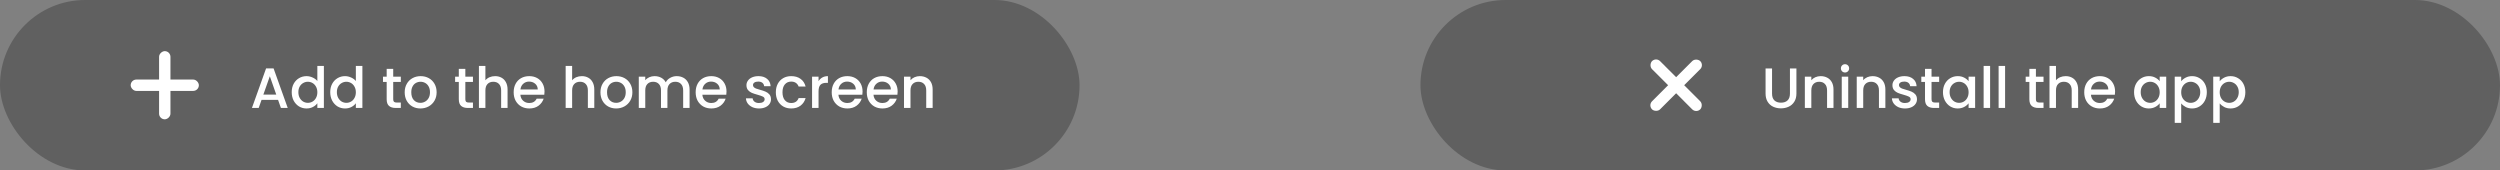 <svg width="440" height="30" viewBox="0 0 440 30" fill="none" xmlns="http://www.w3.org/2000/svg">
<rect x="0" y="0" width="440" height="30" fill="#808080" stroke="none"/>
<rect width="190" height="30" rx="15" fill="black" fill-opacity="0.25"/>
<rect x="23" y="14" width="12" height="2" rx="1" fill="white"/>
<rect x="30" y="9" width="12" height="2" rx="1" transform="rotate(90 30 9)" fill="white"/>
<path d="M48.94 17.58H46.03L45.53 19H44.34L46.83 12.04H48.15L50.64 19H49.44L48.94 17.58ZM48.62 16.65L47.49 13.42L46.35 16.65H48.62ZM51.343 16.22C51.343 15.667 51.456 15.177 51.683 14.75C51.916 14.323 52.229 13.993 52.623 13.76C53.023 13.52 53.466 13.4 53.953 13.4C54.313 13.4 54.666 13.48 55.013 13.64C55.366 13.793 55.646 14 55.853 14.26V11.6H57.003V19H55.853V18.17C55.666 18.437 55.406 18.657 55.073 18.83C54.746 19.003 54.369 19.09 53.943 19.09C53.463 19.09 53.023 18.97 52.623 18.73C52.229 18.483 51.916 18.143 51.683 17.71C51.456 17.27 51.343 16.773 51.343 16.22ZM55.853 16.24C55.853 15.86 55.773 15.53 55.613 15.25C55.459 14.97 55.256 14.757 55.003 14.61C54.749 14.463 54.476 14.39 54.183 14.39C53.889 14.39 53.616 14.463 53.363 14.61C53.109 14.75 52.903 14.96 52.743 15.24C52.589 15.513 52.513 15.84 52.513 16.22C52.513 16.6 52.589 16.933 52.743 17.22C52.903 17.507 53.109 17.727 53.363 17.88C53.623 18.027 53.896 18.1 54.183 18.1C54.476 18.1 54.749 18.027 55.003 17.88C55.256 17.733 55.459 17.52 55.613 17.24C55.773 16.953 55.853 16.62 55.853 16.24ZM58.12 16.22C58.12 15.667 58.233 15.177 58.46 14.75C58.693 14.323 59.007 13.993 59.4 13.76C59.8 13.52 60.243 13.4 60.73 13.4C61.09 13.4 61.443 13.48 61.79 13.64C62.143 13.793 62.423 14 62.63 14.26V11.6H63.78V19H62.63V18.17C62.443 18.437 62.183 18.657 61.85 18.83C61.523 19.003 61.147 19.09 60.72 19.09C60.24 19.09 59.8 18.97 59.4 18.73C59.007 18.483 58.693 18.143 58.46 17.71C58.233 17.27 58.12 16.773 58.12 16.22ZM62.63 16.24C62.63 15.86 62.55 15.53 62.39 15.25C62.237 14.97 62.033 14.757 61.78 14.61C61.527 14.463 61.253 14.39 60.96 14.39C60.667 14.39 60.393 14.463 60.14 14.61C59.887 14.75 59.68 14.96 59.52 15.24C59.367 15.513 59.29 15.84 59.29 16.22C59.29 16.6 59.367 16.933 59.52 17.22C59.68 17.507 59.887 17.727 60.14 17.88C60.4 18.027 60.673 18.1 60.96 18.1C61.253 18.1 61.527 18.027 61.78 17.88C62.033 17.733 62.237 17.52 62.39 17.24C62.55 16.953 62.63 16.62 62.63 16.24ZM69.205 14.42V17.47C69.205 17.677 69.252 17.827 69.345 17.92C69.445 18.007 69.612 18.05 69.845 18.05H70.545V19H69.645C69.132 19 68.738 18.88 68.465 18.64C68.192 18.4 68.055 18.01 68.055 17.47V14.42H67.405V13.49H68.055V12.12H69.205V13.49H70.545V14.42H69.205ZM73.986 19.09C73.466 19.09 72.996 18.973 72.576 18.74C72.156 18.5 71.826 18.167 71.586 17.74C71.346 17.307 71.226 16.807 71.226 16.24C71.226 15.68 71.349 15.183 71.596 14.75C71.842 14.317 72.179 13.983 72.606 13.75C73.032 13.517 73.509 13.4 74.036 13.4C74.562 13.4 75.039 13.517 75.466 13.75C75.892 13.983 76.229 14.317 76.476 14.75C76.722 15.183 76.846 15.68 76.846 16.24C76.846 16.8 76.719 17.297 76.466 17.73C76.212 18.163 75.866 18.5 75.426 18.74C74.992 18.973 74.512 19.09 73.986 19.09ZM73.986 18.1C74.279 18.1 74.552 18.03 74.806 17.89C75.066 17.75 75.276 17.54 75.436 17.26C75.596 16.98 75.676 16.64 75.676 16.24C75.676 15.84 75.599 15.503 75.446 15.23C75.292 14.95 75.089 14.74 74.836 14.6C74.582 14.46 74.309 14.39 74.016 14.39C73.722 14.39 73.449 14.46 73.196 14.6C72.949 14.74 72.752 14.95 72.606 15.23C72.459 15.503 72.386 15.84 72.386 16.24C72.386 16.833 72.536 17.293 72.836 17.62C73.142 17.94 73.526 18.1 73.986 18.1ZM81.9 14.42V17.47C81.9 17.677 81.947 17.827 82.04 17.92C82.14 18.007 82.307 18.05 82.54 18.05H83.24V19H82.34C81.827 19 81.434 18.88 81.16 18.64C80.887 18.4 80.75 18.01 80.75 17.47V14.42H80.1V13.49H80.75V12.12H81.9V13.49H83.24V14.42H81.9ZM87.141 13.4C87.561 13.4 87.934 13.49 88.261 13.67C88.594 13.85 88.854 14.117 89.041 14.47C89.234 14.823 89.331 15.25 89.331 15.75V19H88.201V15.92C88.201 15.427 88.078 15.05 87.831 14.79C87.584 14.523 87.248 14.39 86.821 14.39C86.394 14.39 86.054 14.523 85.801 14.79C85.554 15.05 85.431 15.427 85.431 15.92V19H84.291V11.6H85.431V14.13C85.624 13.897 85.868 13.717 86.161 13.59C86.461 13.463 86.788 13.4 87.141 13.4ZM95.835 16.11C95.835 16.317 95.822 16.503 95.795 16.67H91.585C91.618 17.11 91.782 17.463 92.075 17.73C92.368 17.997 92.728 18.13 93.155 18.13C93.769 18.13 94.202 17.873 94.455 17.36H95.685C95.519 17.867 95.215 18.283 94.775 18.61C94.342 18.93 93.802 19.09 93.155 19.09C92.629 19.09 92.155 18.973 91.735 18.74C91.322 18.5 90.995 18.167 90.755 17.74C90.522 17.307 90.405 16.807 90.405 16.24C90.405 15.673 90.519 15.177 90.745 14.75C90.978 14.317 91.302 13.983 91.715 13.75C92.135 13.517 92.615 13.4 93.155 13.4C93.675 13.4 94.138 13.513 94.545 13.74C94.952 13.967 95.269 14.287 95.495 14.7C95.722 15.107 95.835 15.577 95.835 16.11ZM94.645 15.75C94.638 15.33 94.489 14.993 94.195 14.74C93.902 14.487 93.538 14.36 93.105 14.36C92.712 14.36 92.375 14.487 92.095 14.74C91.815 14.987 91.648 15.323 91.595 15.75H94.645ZM102.405 13.4C102.825 13.4 103.198 13.49 103.525 13.67C103.858 13.85 104.118 14.117 104.305 14.47C104.498 14.823 104.595 15.25 104.595 15.75V19H103.465V15.92C103.465 15.427 103.341 15.05 103.095 14.79C102.848 14.523 102.511 14.39 102.085 14.39C101.658 14.39 101.318 14.523 101.065 14.79C100.818 15.05 100.695 15.427 100.695 15.92V19H99.555V11.6H100.695V14.13C100.888 13.897 101.131 13.717 101.425 13.59C101.725 13.463 102.051 13.4 102.405 13.4ZM108.439 19.09C107.919 19.09 107.449 18.973 107.029 18.74C106.609 18.5 106.279 18.167 106.039 17.74C105.799 17.307 105.679 16.807 105.679 16.24C105.679 15.68 105.802 15.183 106.049 14.75C106.295 14.317 106.632 13.983 107.059 13.75C107.485 13.517 107.962 13.4 108.489 13.4C109.015 13.4 109.492 13.517 109.919 13.75C110.345 13.983 110.682 14.317 110.929 14.75C111.175 15.183 111.299 15.68 111.299 16.24C111.299 16.8 111.172 17.297 110.919 17.73C110.665 18.163 110.319 18.5 109.879 18.74C109.445 18.973 108.965 19.09 108.439 19.09ZM108.439 18.1C108.732 18.1 109.005 18.03 109.259 17.89C109.519 17.75 109.729 17.54 109.889 17.26C110.049 16.98 110.129 16.64 110.129 16.24C110.129 15.84 110.052 15.503 109.899 15.23C109.745 14.95 109.542 14.74 109.289 14.6C109.035 14.46 108.762 14.39 108.469 14.39C108.175 14.39 107.902 14.46 107.649 14.6C107.402 14.74 107.205 14.95 107.059 15.23C106.912 15.503 106.839 15.84 106.839 16.24C106.839 16.833 106.989 17.293 107.289 17.62C107.595 17.94 107.979 18.1 108.439 18.1ZM119.096 13.4C119.529 13.4 119.916 13.49 120.256 13.67C120.602 13.85 120.872 14.117 121.066 14.47C121.266 14.823 121.366 15.25 121.366 15.75V19H120.236V15.92C120.236 15.427 120.112 15.05 119.866 14.79C119.619 14.523 119.282 14.39 118.856 14.39C118.429 14.39 118.089 14.523 117.836 14.79C117.589 15.05 117.466 15.427 117.466 15.92V19H116.336V15.92C116.336 15.427 116.212 15.05 115.966 14.79C115.719 14.523 115.382 14.39 114.956 14.39C114.529 14.39 114.189 14.523 113.936 14.79C113.689 15.05 113.566 15.427 113.566 15.92V19H112.426V13.49H113.566V14.12C113.752 13.893 113.989 13.717 114.276 13.59C114.562 13.463 114.869 13.4 115.196 13.4C115.636 13.4 116.029 13.493 116.376 13.68C116.722 13.867 116.989 14.137 117.176 14.49C117.342 14.157 117.602 13.893 117.956 13.7C118.309 13.5 118.689 13.4 119.096 13.4ZM127.866 16.11C127.866 16.317 127.853 16.503 127.826 16.67H123.616C123.65 17.11 123.813 17.463 124.106 17.73C124.4 17.997 124.76 18.13 125.186 18.13C125.8 18.13 126.233 17.873 126.486 17.36H127.716C127.55 17.867 127.246 18.283 126.806 18.61C126.373 18.93 125.833 19.09 125.186 19.09C124.66 19.09 124.186 18.973 123.766 18.74C123.353 18.5 123.026 18.167 122.786 17.74C122.553 17.307 122.436 16.807 122.436 16.24C122.436 15.673 122.55 15.177 122.776 14.75C123.01 14.317 123.333 13.983 123.746 13.75C124.166 13.517 124.646 13.4 125.186 13.4C125.706 13.4 126.17 13.513 126.576 13.74C126.983 13.967 127.3 14.287 127.526 14.7C127.753 15.107 127.866 15.577 127.866 16.11ZM126.676 15.75C126.67 15.33 126.52 14.993 126.226 14.74C125.933 14.487 125.57 14.36 125.136 14.36C124.743 14.36 124.406 14.487 124.126 14.74C123.846 14.987 123.68 15.323 123.626 15.75H126.676ZM133.586 19.09C133.153 19.09 132.763 19.013 132.416 18.86C132.076 18.7 131.806 18.487 131.606 18.22C131.406 17.947 131.299 17.643 131.286 17.31H132.466C132.486 17.543 132.596 17.74 132.796 17.9C133.003 18.053 133.259 18.13 133.566 18.13C133.886 18.13 134.133 18.07 134.306 17.95C134.486 17.823 134.576 17.663 134.576 17.47C134.576 17.263 134.476 17.11 134.276 17.01C134.083 16.91 133.773 16.8 133.346 16.68C132.933 16.567 132.596 16.457 132.336 16.35C132.076 16.243 131.849 16.08 131.656 15.86C131.469 15.64 131.376 15.35 131.376 14.99C131.376 14.697 131.463 14.43 131.636 14.19C131.809 13.943 132.056 13.75 132.376 13.61C132.703 13.47 133.076 13.4 133.496 13.4C134.123 13.4 134.626 13.56 135.006 13.88C135.393 14.193 135.599 14.623 135.626 15.17H134.486C134.466 14.923 134.366 14.727 134.186 14.58C134.006 14.433 133.763 14.36 133.456 14.36C133.156 14.36 132.926 14.417 132.766 14.53C132.606 14.643 132.526 14.793 132.526 14.98C132.526 15.127 132.579 15.25 132.686 15.35C132.793 15.45 132.923 15.53 133.076 15.59C133.229 15.643 133.456 15.713 133.756 15.8C134.156 15.907 134.483 16.017 134.736 16.13C134.996 16.237 135.219 16.397 135.406 16.61C135.593 16.823 135.689 17.107 135.696 17.46C135.696 17.773 135.609 18.053 135.436 18.3C135.263 18.547 135.016 18.74 134.696 18.88C134.383 19.02 134.013 19.09 133.586 19.09ZM136.548 16.24C136.548 15.673 136.661 15.177 136.888 14.75C137.121 14.317 137.441 13.983 137.848 13.75C138.254 13.517 138.721 13.4 139.248 13.4C139.914 13.4 140.464 13.56 140.898 13.88C141.338 14.193 141.634 14.643 141.788 15.23H140.558C140.458 14.957 140.298 14.743 140.078 14.59C139.858 14.437 139.581 14.36 139.248 14.36C138.781 14.36 138.408 14.527 138.128 14.86C137.854 15.187 137.718 15.647 137.718 16.24C137.718 16.833 137.854 17.297 138.128 17.63C138.408 17.963 138.781 18.13 139.248 18.13C139.908 18.13 140.344 17.84 140.558 17.26H141.788C141.628 17.82 141.328 18.267 140.888 18.6C140.448 18.927 139.901 19.09 139.248 19.09C138.721 19.09 138.254 18.973 137.848 18.74C137.441 18.5 137.121 18.167 136.888 17.74C136.661 17.307 136.548 16.807 136.548 16.24ZM144.064 14.29C144.23 14.01 144.45 13.793 144.724 13.64C145.004 13.48 145.334 13.4 145.714 13.4V14.58H145.424C144.977 14.58 144.637 14.693 144.404 14.92C144.177 15.147 144.064 15.54 144.064 16.1V19H142.924V13.49H144.064V14.29ZM151.812 16.11C151.812 16.317 151.798 16.503 151.772 16.67H147.562C147.595 17.11 147.758 17.463 148.052 17.73C148.345 17.997 148.705 18.13 149.132 18.13C149.745 18.13 150.178 17.873 150.432 17.36H151.662C151.495 17.867 151.192 18.283 150.752 18.61C150.318 18.93 149.778 19.09 149.132 19.09C148.605 19.09 148.132 18.973 147.712 18.74C147.298 18.5 146.972 18.167 146.732 17.74C146.498 17.307 146.382 16.807 146.382 16.24C146.382 15.673 146.495 15.177 146.722 14.75C146.955 14.317 147.278 13.983 147.692 13.75C148.112 13.517 148.592 13.4 149.132 13.4C149.652 13.4 150.115 13.513 150.522 13.74C150.928 13.967 151.245 14.287 151.472 14.7C151.698 15.107 151.812 15.577 151.812 16.11ZM150.622 15.75C150.615 15.33 150.465 14.993 150.172 14.74C149.878 14.487 149.515 14.36 149.082 14.36C148.688 14.36 148.352 14.487 148.072 14.74C147.792 14.987 147.625 15.323 147.572 15.75H150.622ZM157.984 16.11C157.984 16.317 157.97 16.503 157.944 16.67H153.734C153.767 17.11 153.93 17.463 154.224 17.73C154.517 17.997 154.877 18.13 155.304 18.13C155.917 18.13 156.35 17.873 156.604 17.36H157.834C157.667 17.867 157.364 18.283 156.924 18.61C156.49 18.93 155.95 19.09 155.304 19.09C154.777 19.09 154.304 18.973 153.884 18.74C153.47 18.5 153.144 18.167 152.904 17.74C152.67 17.307 152.554 16.807 152.554 16.24C152.554 15.673 152.667 15.177 152.894 14.75C153.127 14.317 153.45 13.983 153.864 13.75C154.284 13.517 154.764 13.4 155.304 13.4C155.824 13.4 156.287 13.513 156.694 13.74C157.1 13.967 157.417 14.287 157.644 14.7C157.87 15.107 157.984 15.577 157.984 16.11ZM156.794 15.75C156.787 15.33 156.637 14.993 156.344 14.74C156.05 14.487 155.687 14.36 155.254 14.36C154.86 14.36 154.524 14.487 154.244 14.74C153.964 14.987 153.797 15.323 153.744 15.75H156.794ZM161.885 13.4C162.319 13.4 162.705 13.49 163.045 13.67C163.392 13.85 163.662 14.117 163.855 14.47C164.049 14.823 164.145 15.25 164.145 15.75V19H163.015V15.92C163.015 15.427 162.892 15.05 162.645 14.79C162.399 14.523 162.062 14.39 161.635 14.39C161.209 14.39 160.869 14.523 160.615 14.79C160.369 15.05 160.245 15.427 160.245 15.92V19H159.105V13.49H160.245V14.12C160.432 13.893 160.669 13.717 160.955 13.59C161.249 13.463 161.559 13.4 161.885 13.4Z" fill="white"/>
<rect x="250" width="190" height="30" rx="15" fill="black" fill-opacity="0.25"/>
<rect x="291.464" y="10.05" width="12" height="2" rx="1" transform="rotate(45 291.464 10.05)" fill="white"/>
<rect x="299.95" y="11.464" width="12" height="2" rx="1" transform="rotate(135 299.95 11.464)" fill="white"/>
<path d="M311.88 12.05V16.48C311.88 17.007 312.017 17.403 312.29 17.67C312.57 17.937 312.957 18.07 313.45 18.07C313.95 18.07 314.337 17.937 314.61 17.67C314.89 17.403 315.03 17.007 315.03 16.48V12.05H316.17V16.46C316.17 17.027 316.047 17.507 315.8 17.9C315.553 18.293 315.223 18.587 314.81 18.78C314.397 18.973 313.94 19.07 313.44 19.07C312.94 19.07 312.483 18.973 312.07 18.78C311.663 18.587 311.34 18.293 311.1 17.9C310.86 17.507 310.74 17.027 310.74 16.46V12.05H311.88ZM320.434 13.4C320.868 13.4 321.254 13.49 321.594 13.67C321.941 13.85 322.211 14.117 322.404 14.47C322.598 14.823 322.694 15.25 322.694 15.75V19H321.564V15.92C321.564 15.427 321.441 15.05 321.194 14.79C320.948 14.523 320.611 14.39 320.184 14.39C319.758 14.39 319.418 14.523 319.164 14.79C318.918 15.05 318.794 15.427 318.794 15.92V19H317.654V13.49H318.794V14.12C318.981 13.893 319.218 13.717 319.504 13.59C319.798 13.463 320.108 13.4 320.434 13.4ZM324.728 12.76C324.522 12.76 324.348 12.69 324.208 12.55C324.068 12.41 323.998 12.237 323.998 12.03C323.998 11.823 324.068 11.65 324.208 11.51C324.348 11.37 324.522 11.3 324.728 11.3C324.928 11.3 325.098 11.37 325.238 11.51C325.378 11.65 325.448 11.823 325.448 12.03C325.448 12.237 325.378 12.41 325.238 12.55C325.098 12.69 324.928 12.76 324.728 12.76ZM325.288 13.49V19H324.148V13.49H325.288ZM329.565 13.4C329.998 13.4 330.385 13.49 330.725 13.67C331.072 13.85 331.342 14.117 331.535 14.47C331.728 14.823 331.825 15.25 331.825 15.75V19H330.695V15.92C330.695 15.427 330.572 15.05 330.325 14.79C330.078 14.523 329.742 14.39 329.315 14.39C328.888 14.39 328.548 14.523 328.295 14.79C328.048 15.05 327.925 15.427 327.925 15.92V19H326.785V13.49H327.925V14.12C328.112 13.893 328.348 13.717 328.635 13.59C328.928 13.463 329.238 13.4 329.565 13.4ZM335.279 19.09C334.846 19.09 334.456 19.013 334.109 18.86C333.769 18.7 333.499 18.487 333.299 18.22C333.099 17.947 332.993 17.643 332.979 17.31H334.159C334.179 17.543 334.289 17.74 334.489 17.9C334.696 18.053 334.953 18.13 335.259 18.13C335.579 18.13 335.826 18.07 335.999 17.95C336.179 17.823 336.269 17.663 336.269 17.47C336.269 17.263 336.169 17.11 335.969 17.01C335.776 16.91 335.466 16.8 335.039 16.68C334.626 16.567 334.289 16.457 334.029 16.35C333.769 16.243 333.543 16.08 333.349 15.86C333.163 15.64 333.069 15.35 333.069 14.99C333.069 14.697 333.156 14.43 333.329 14.19C333.503 13.943 333.749 13.75 334.069 13.61C334.396 13.47 334.769 13.4 335.189 13.4C335.816 13.4 336.319 13.56 336.699 13.88C337.086 14.193 337.293 14.623 337.319 15.17H336.179C336.159 14.923 336.059 14.727 335.879 14.58C335.699 14.433 335.456 14.36 335.149 14.36C334.849 14.36 334.619 14.417 334.459 14.53C334.299 14.643 334.219 14.793 334.219 14.98C334.219 15.127 334.273 15.25 334.379 15.35C334.486 15.45 334.616 15.53 334.769 15.59C334.923 15.643 335.149 15.713 335.449 15.8C335.849 15.907 336.176 16.017 336.429 16.13C336.689 16.237 336.913 16.397 337.099 16.61C337.286 16.823 337.383 17.107 337.389 17.46C337.389 17.773 337.303 18.053 337.129 18.3C336.956 18.547 336.709 18.74 336.389 18.88C336.076 19.02 335.706 19.09 335.279 19.09ZM339.951 14.42V17.47C339.951 17.677 339.998 17.827 340.091 17.92C340.191 18.007 340.358 18.05 340.591 18.05H341.291V19H340.391C339.878 19 339.484 18.88 339.211 18.64C338.938 18.4 338.801 18.01 338.801 17.47V14.42H338.151V13.49H338.801V12.12H339.951V13.49H341.291V14.42H339.951ZM341.962 16.22C341.962 15.667 342.075 15.177 342.302 14.75C342.535 14.323 342.848 13.993 343.242 13.76C343.642 13.52 344.082 13.4 344.562 13.4C344.995 13.4 345.372 13.487 345.692 13.66C346.018 13.827 346.278 14.037 346.472 14.29V13.49H347.622V19H346.472V18.18C346.278 18.44 346.015 18.657 345.682 18.83C345.348 19.003 344.968 19.09 344.542 19.09C344.068 19.09 343.635 18.97 343.242 18.73C342.848 18.483 342.535 18.143 342.302 17.71C342.075 17.27 341.962 16.773 341.962 16.22ZM346.472 16.24C346.472 15.86 346.392 15.53 346.232 15.25C346.078 14.97 345.875 14.757 345.622 14.61C345.368 14.463 345.095 14.39 344.802 14.39C344.508 14.39 344.235 14.463 343.982 14.61C343.728 14.75 343.522 14.96 343.362 15.24C343.208 15.513 343.132 15.84 343.132 16.22C343.132 16.6 343.208 16.933 343.362 17.22C343.522 17.507 343.728 17.727 343.982 17.88C344.242 18.027 344.515 18.1 344.802 18.1C345.095 18.1 345.368 18.027 345.622 17.88C345.875 17.733 346.078 17.52 346.232 17.24C346.392 16.953 346.472 16.62 346.472 16.24ZM350.259 11.6V19H349.119V11.6H350.259ZM352.896 11.6V19H351.756V11.6H352.896ZM358.32 14.42V17.47C358.32 17.677 358.367 17.827 358.46 17.92C358.56 18.007 358.727 18.05 358.96 18.05H359.66V19H358.76C358.247 19 357.854 18.88 357.58 18.64C357.307 18.4 357.17 18.01 357.17 17.47V14.42H356.52V13.49H357.17V12.12H358.32V13.49H359.66V14.42H358.32ZM363.561 13.4C363.981 13.4 364.354 13.49 364.681 13.67C365.014 13.85 365.274 14.117 365.461 14.47C365.654 14.823 365.751 15.25 365.751 15.75V19H364.621V15.92C364.621 15.427 364.498 15.05 364.251 14.79C364.004 14.523 363.668 14.39 363.241 14.39C362.814 14.39 362.474 14.523 362.221 14.79C361.974 15.05 361.851 15.427 361.851 15.92V19H360.711V11.6H361.851V14.13C362.044 13.897 362.288 13.717 362.581 13.59C362.881 13.463 363.208 13.4 363.561 13.4ZM372.255 16.11C372.255 16.317 372.242 16.503 372.215 16.67H368.005C368.038 17.11 368.202 17.463 368.495 17.73C368.788 17.997 369.148 18.13 369.575 18.13C370.188 18.13 370.622 17.873 370.875 17.36H372.105C371.938 17.867 371.635 18.283 371.195 18.61C370.762 18.93 370.222 19.09 369.575 19.09C369.048 19.09 368.575 18.973 368.155 18.74C367.742 18.5 367.415 18.167 367.175 17.74C366.942 17.307 366.825 16.807 366.825 16.24C366.825 15.673 366.938 15.177 367.165 14.75C367.398 14.317 367.722 13.983 368.135 13.75C368.555 13.517 369.035 13.4 369.575 13.4C370.095 13.4 370.558 13.513 370.965 13.74C371.372 13.967 371.688 14.287 371.915 14.7C372.142 15.107 372.255 15.577 372.255 16.11ZM371.065 15.75C371.058 15.33 370.908 14.993 370.615 14.74C370.322 14.487 369.958 14.36 369.525 14.36C369.132 14.36 368.795 14.487 368.515 14.74C368.235 14.987 368.068 15.323 368.015 15.75H371.065ZM375.595 16.22C375.595 15.667 375.708 15.177 375.935 14.75C376.168 14.323 376.481 13.993 376.875 13.76C377.275 13.52 377.715 13.4 378.195 13.4C378.628 13.4 379.005 13.487 379.325 13.66C379.651 13.827 379.911 14.037 380.105 14.29V13.49H381.255V19H380.105V18.18C379.911 18.44 379.648 18.657 379.315 18.83C378.981 19.003 378.601 19.09 378.175 19.09C377.701 19.09 377.268 18.97 376.875 18.73C376.481 18.483 376.168 18.143 375.935 17.71C375.708 17.27 375.595 16.773 375.595 16.22ZM380.105 16.24C380.105 15.86 380.025 15.53 379.865 15.25C379.711 14.97 379.508 14.757 379.255 14.61C379.001 14.463 378.728 14.39 378.435 14.39C378.141 14.39 377.868 14.463 377.615 14.61C377.361 14.75 377.155 14.96 376.995 15.24C376.841 15.513 376.765 15.84 376.765 16.22C376.765 16.6 376.841 16.933 376.995 17.22C377.155 17.507 377.361 17.727 377.615 17.88C377.875 18.027 378.148 18.1 378.435 18.1C378.728 18.1 379.001 18.027 379.255 17.88C379.508 17.733 379.711 17.52 379.865 17.24C380.025 16.953 380.105 16.62 380.105 16.24ZM383.892 14.3C384.085 14.047 384.349 13.833 384.682 13.66C385.015 13.487 385.392 13.4 385.812 13.4C386.292 13.4 386.729 13.52 387.122 13.76C387.522 13.993 387.835 14.323 388.062 14.75C388.289 15.177 388.402 15.667 388.402 16.22C388.402 16.773 388.289 17.27 388.062 17.71C387.835 18.143 387.522 18.483 387.122 18.73C386.729 18.97 386.292 19.09 385.812 19.09C385.392 19.09 385.019 19.007 384.692 18.84C384.365 18.667 384.099 18.453 383.892 18.2V21.62H382.752V13.49H383.892V14.3ZM387.242 16.22C387.242 15.84 387.162 15.513 387.002 15.24C386.849 14.96 386.642 14.75 386.382 14.61C386.129 14.463 385.855 14.39 385.562 14.39C385.275 14.39 385.002 14.463 384.742 14.61C384.489 14.757 384.282 14.97 384.122 15.25C383.969 15.53 383.892 15.86 383.892 16.24C383.892 16.62 383.969 16.953 384.122 17.24C384.282 17.52 384.489 17.733 384.742 17.88C385.002 18.027 385.275 18.1 385.562 18.1C385.855 18.1 386.129 18.027 386.382 17.88C386.642 17.727 386.849 17.507 387.002 17.22C387.162 16.933 387.242 16.6 387.242 16.22ZM390.669 14.3C390.863 14.047 391.126 13.833 391.459 13.66C391.793 13.487 392.169 13.4 392.589 13.4C393.069 13.4 393.506 13.52 393.899 13.76C394.299 13.993 394.613 14.323 394.839 14.75C395.066 15.177 395.179 15.667 395.179 16.22C395.179 16.773 395.066 17.27 394.839 17.71C394.613 18.143 394.299 18.483 393.899 18.73C393.506 18.97 393.069 19.09 392.589 19.09C392.169 19.09 391.796 19.007 391.469 18.84C391.143 18.667 390.876 18.453 390.669 18.2V21.62H389.529V13.49H390.669V14.3ZM394.019 16.22C394.019 15.84 393.939 15.513 393.779 15.24C393.626 14.96 393.419 14.75 393.159 14.61C392.906 14.463 392.633 14.39 392.339 14.39C392.053 14.39 391.779 14.463 391.519 14.61C391.266 14.757 391.059 14.97 390.899 15.25C390.746 15.53 390.669 15.86 390.669 16.24C390.669 16.62 390.746 16.953 390.899 17.24C391.059 17.52 391.266 17.733 391.519 17.88C391.779 18.027 392.053 18.1 392.339 18.1C392.633 18.1 392.906 18.027 393.159 17.88C393.419 17.727 393.626 17.507 393.779 17.22C393.939 16.933 394.019 16.6 394.019 16.22Z" fill="white"/>
</svg>
